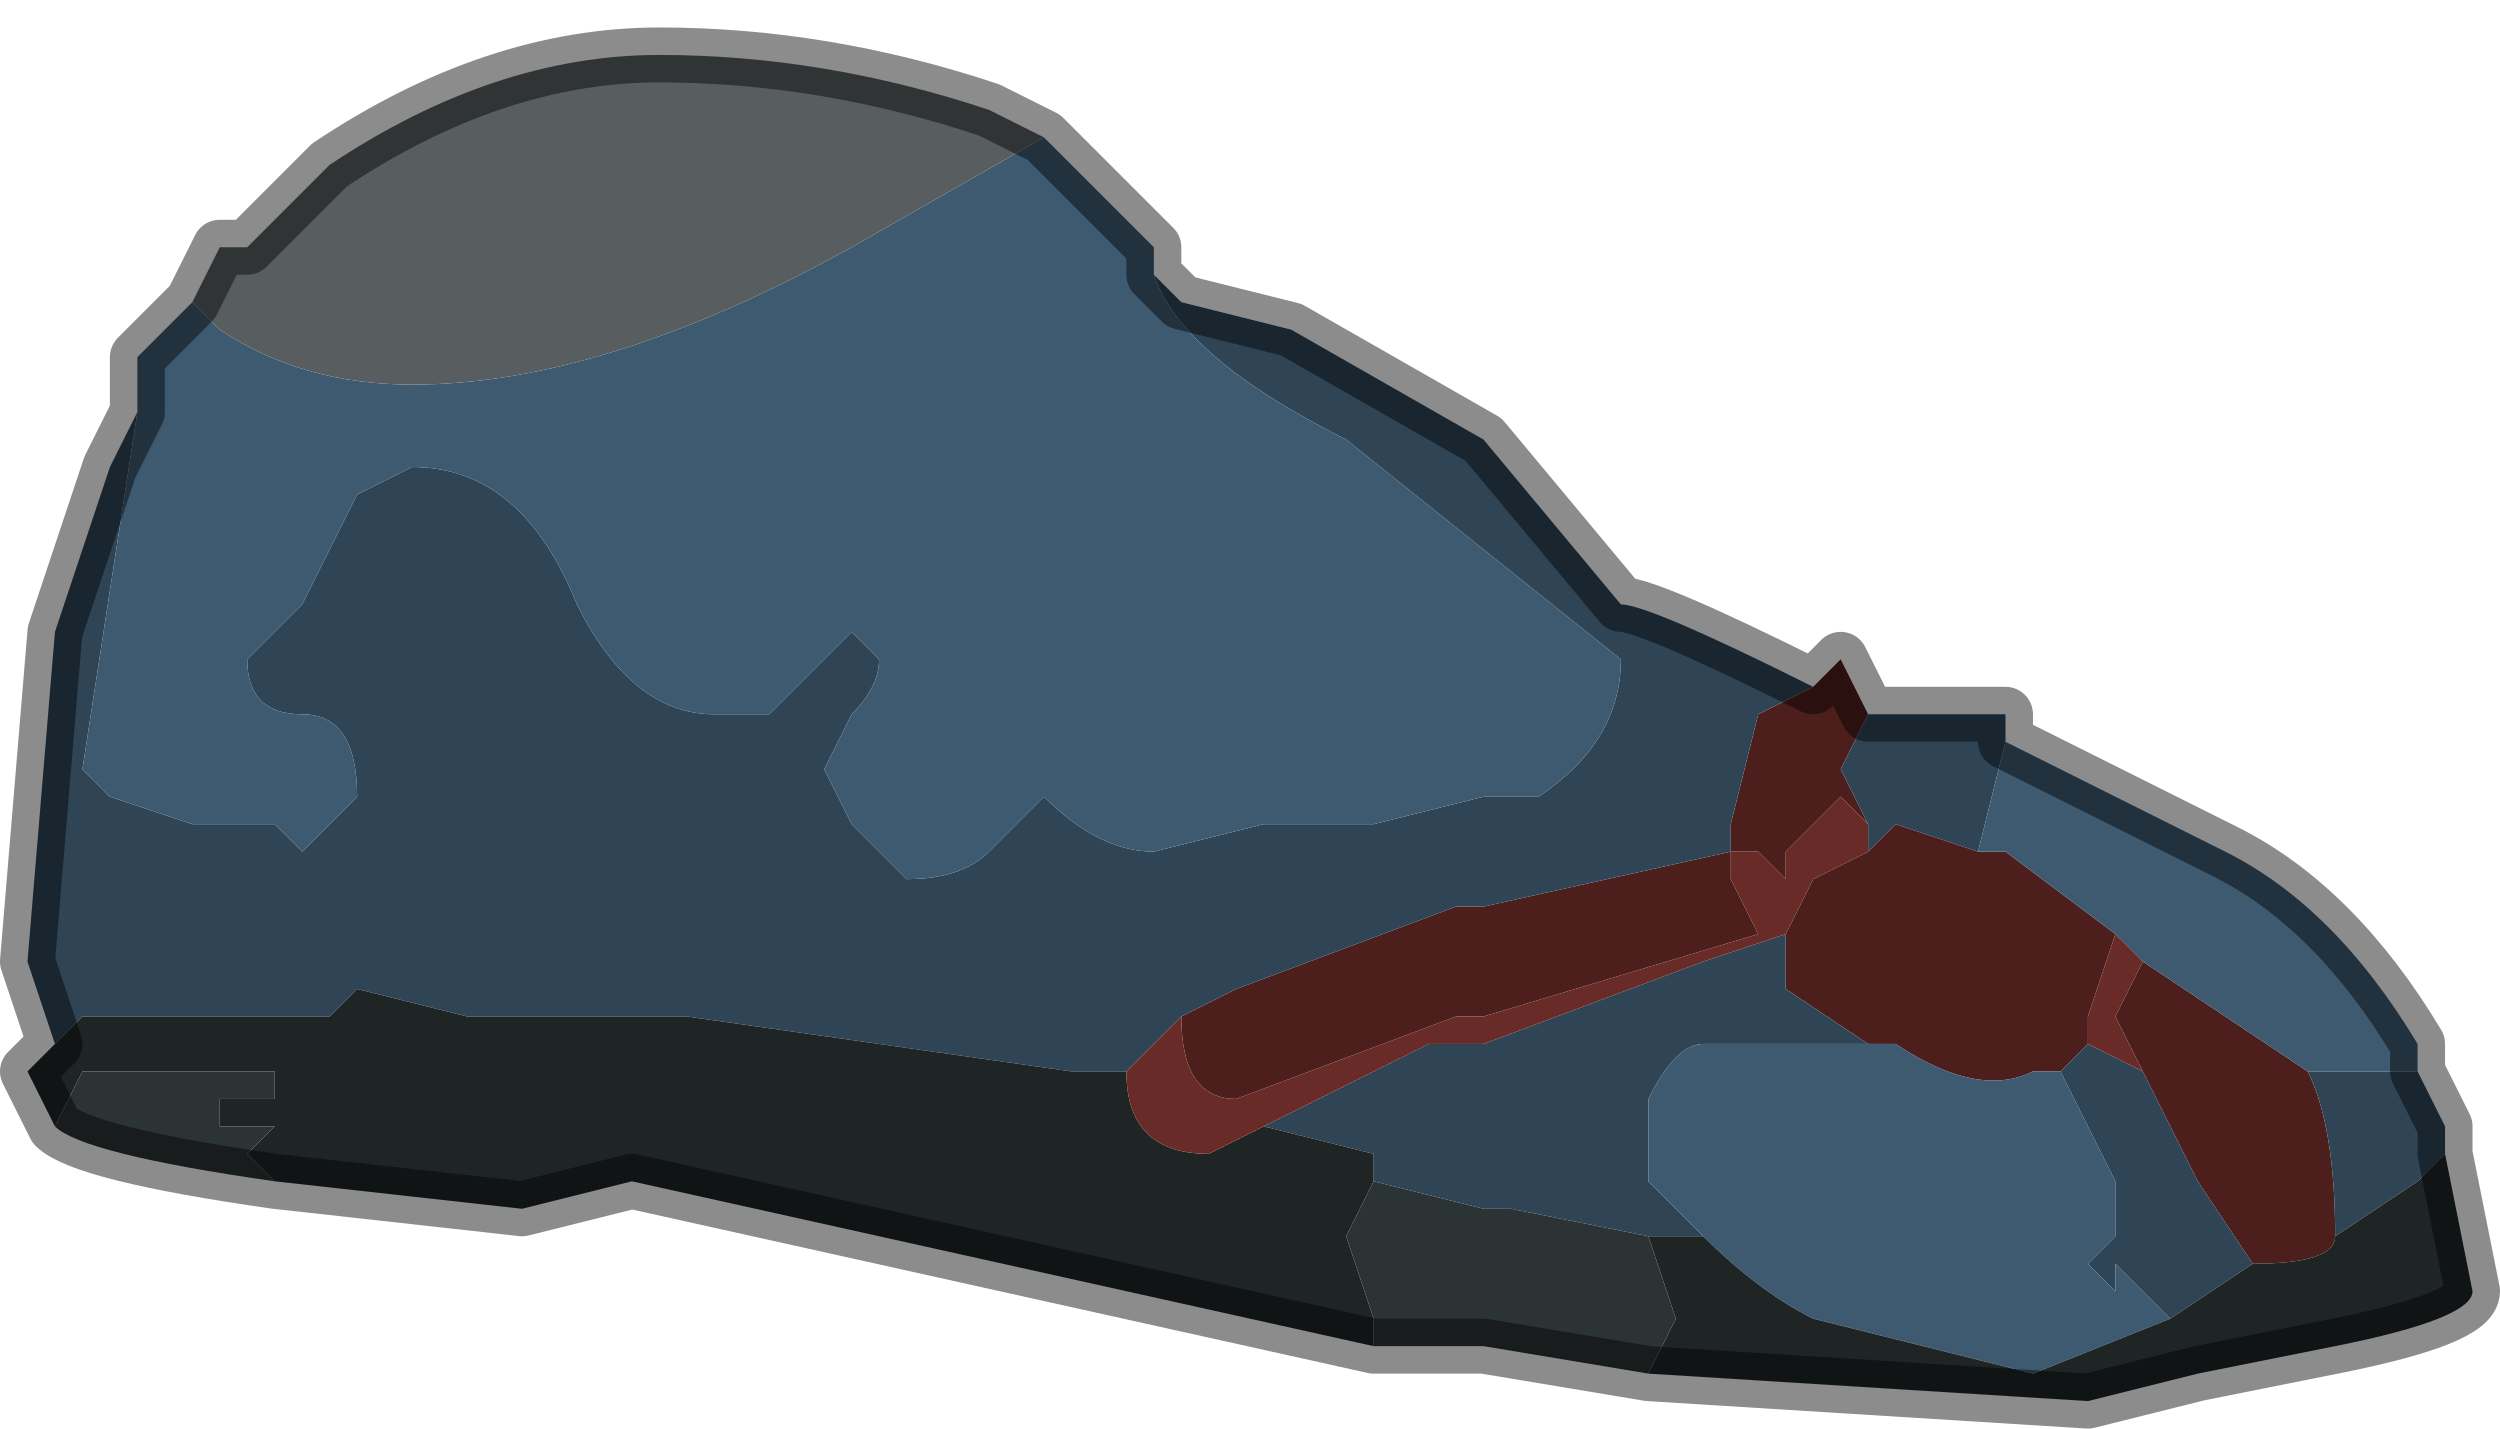 <?xml version="1.0" encoding="UTF-8" standalone="no"?>
<svg xmlns:xlink="http://www.w3.org/1999/xlink" height="2.6px" width="4.55px" xmlns="http://www.w3.org/2000/svg">
  <g transform="matrix(1.0, 0.0, 0.0, 1.0, 3.0, 1.85)">
    <path d="M0.3 -0.6 L0.35 -0.65 0.4 -0.55 0.35 -0.45 0.4 -0.35 0.35 -0.4 0.3 -0.35 0.25 -0.3 0.25 -0.25 0.2 -0.3 0.15 -0.3 0.15 -0.35 0.2 -0.55 0.3 -0.6 M0.4 -0.3 L0.45 -0.35 0.45 -0.35 0.6 -0.3 0.65 -0.3 0.85 -0.15 0.85 -0.15 0.8 0.0 0.8 0.05 0.75 0.1 0.7 0.1 Q0.6 0.15 0.45 0.05 L0.4 0.05 0.25 -0.05 0.25 -0.15 0.3 -0.25 0.3 -0.25 0.4 -0.3 M0.15 -0.3 L0.15 -0.25 0.2 -0.15 -0.3 0.0 -0.35 0.0 -0.75 0.15 Q-0.85 0.15 -0.85 0.0 L-0.75 -0.05 -0.35 -0.2 -0.3 -0.2 0.15 -0.3 M0.9 -0.1 L1.2 0.1 Q1.25 0.2 1.25 0.4 1.25 0.45 1.1 0.45 L1.0 0.3 0.9 0.1 0.85 0.0 0.9 -0.1" fill="#4d1f1c" fill-rule="evenodd" stroke="none"/>
    <path d="M0.3 -0.6 L0.2 -0.55 0.15 -0.35 0.15 -0.3 0.15 -0.3 -0.3 -0.2 -0.35 -0.2 -0.75 -0.05 -0.85 0.0 -0.95 0.1 -1.05 0.1 -1.75 0.0 -2.15 0.0 -2.35 -0.05 -2.4 0.0 -2.45 0.0 -2.75 0.0 -2.85 0.0 -2.85 0.0 -2.9 0.05 -2.95 -0.1 -2.9 -0.7 -2.8 -1.0 -2.75 -1.1 -2.85 -0.45 -2.85 -0.45 -2.8 -0.4 -2.65 -0.35 -2.55 -0.35 -2.5 -0.35 -2.45 -0.3 Q-2.45 -0.3 -2.4 -0.35 L-2.35 -0.4 Q-2.35 -0.55 -2.45 -0.55 -2.55 -0.55 -2.55 -0.65 L-2.45 -0.75 -2.4 -0.85 -2.35 -0.95 -2.25 -1.0 Q-2.05 -1.0 -1.95 -0.75 -1.85 -0.55 -1.7 -0.55 L-1.65 -0.55 -1.6 -0.55 -1.45 -0.7 -1.45 -0.7 -1.4 -0.65 Q-1.4 -0.6 -1.45 -0.55 L-1.5 -0.45 -1.45 -0.35 -1.35 -0.25 Q-1.25 -0.25 -1.2 -0.3 L-1.1 -0.4 Q-1.0 -0.3 -0.9 -0.3 L-0.7 -0.35 -0.5 -0.35 -0.3 -0.4 -0.2 -0.4 Q-0.05 -0.5 -0.05 -0.65 L-0.55 -1.05 Q-0.85 -1.2 -0.9 -1.35 L-0.9 -1.35 -0.85 -1.3 -0.65 -1.25 -0.3 -1.05 -0.05 -0.75 Q0.0 -0.75 0.3 -0.6 M0.4 -0.35 L0.35 -0.45 0.4 -0.55 0.65 -0.55 0.65 -0.5 0.6 -0.3 0.45 -0.35 0.45 -0.35 0.4 -0.3 0.4 -0.35 M1.4 0.1 L1.45 0.2 1.45 0.25 1.4 0.3 1.25 0.4 Q1.25 0.2 1.2 0.1 L1.25 0.1 1.35 0.1 1.4 0.1 M-0.7 0.2 L-0.4 0.05 -0.3 0.05 0.1 -0.1 0.25 -0.15 0.25 -0.05 0.4 0.05 0.1 0.05 Q0.05 0.05 0.0 0.15 L0.0 0.3 0.1 0.4 0.0 0.4 -0.25 0.35 -0.3 0.35 -0.5 0.3 -0.5 0.25 -0.7 0.2 M0.8 0.05 L0.9 0.1 1.0 0.3 1.1 0.45 0.95 0.55 0.85 0.45 0.85 0.5 0.8 0.45 0.85 0.4 0.85 0.3 0.8 0.2 0.75 0.1 0.8 0.05" fill="#2f4556" fill-rule="evenodd" stroke="none"/>
    <path d="M0.65 -0.5 L1.05 -0.3 Q1.25 -0.2 1.4 0.05 L1.4 0.1 1.35 0.1 1.25 0.1 1.2 0.1 0.9 -0.1 0.85 -0.15 0.85 -0.15 0.65 -0.3 0.6 -0.3 0.65 -0.5 M-2.75 -1.1 L-2.75 -1.2 -2.65 -1.3 -2.6 -1.25 -2.6 -1.25 Q-2.45 -1.15 -2.25 -1.15 -1.9 -1.15 -1.45 -1.4 L-1.1 -1.6 -1.1 -1.6 -1.0 -1.5 -0.9 -1.4 -0.9 -1.35 -0.9 -1.35 Q-0.85 -1.2 -0.55 -1.05 L-0.05 -0.65 Q-0.05 -0.5 -0.2 -0.4 L-0.3 -0.4 -0.5 -0.35 -0.7 -0.35 -0.9 -0.3 Q-1.0 -0.3 -1.1 -0.4 L-1.2 -0.3 Q-1.25 -0.25 -1.35 -0.25 L-1.45 -0.35 -1.5 -0.45 -1.45 -0.55 Q-1.4 -0.6 -1.4 -0.65 L-1.45 -0.7 -1.45 -0.7 -1.6 -0.55 -1.65 -0.55 -1.7 -0.55 Q-1.85 -0.55 -1.95 -0.75 -2.05 -1.0 -2.25 -1.0 L-2.35 -0.95 -2.4 -0.85 -2.45 -0.75 -2.55 -0.65 Q-2.55 -0.55 -2.45 -0.55 -2.35 -0.55 -2.35 -0.4 L-2.4 -0.35 Q-2.45 -0.3 -2.45 -0.3 L-2.5 -0.35 -2.55 -0.35 -2.65 -0.35 -2.8 -0.4 -2.85 -0.45 -2.85 -0.45 -2.75 -1.1 M0.4 0.05 L0.45 0.05 Q0.6 0.15 0.7 0.1 L0.75 0.1 0.8 0.2 0.85 0.3 0.85 0.4 0.8 0.45 0.85 0.5 0.85 0.45 0.95 0.55 0.7 0.65 0.3 0.55 Q0.2 0.5 0.1 0.4 L0.0 0.3 0.0 0.15 Q0.05 0.05 0.1 0.05 L0.4 0.05" fill="#3d5a70" fill-rule="evenodd" stroke="none"/>
    <path d="M1.45 0.25 L1.5 0.5 Q1.5 0.55 1.25 0.6 L1.0 0.65 0.8 0.7 0.0 0.65 0.05 0.55 0.0 0.4 0.0 0.4 0.1 0.4 Q0.2 0.5 0.3 0.55 L0.7 0.65 0.95 0.55 1.1 0.45 Q1.25 0.45 1.25 0.4 L1.4 0.3 1.45 0.25 M-0.5 0.6 L-1.85 0.3 -2.05 0.35 -2.5 0.3 -2.55 0.25 -2.5 0.2 -2.5 0.2 -2.6 0.2 -2.6 0.15 -2.5 0.15 -2.5 0.1 -2.6 0.1 -2.85 0.1 -2.9 0.2 -2.95 0.1 -2.9 0.05 -2.85 0.0 -2.85 0.0 -2.75 0.0 -2.45 0.0 -2.4 0.0 -2.35 -0.05 -2.15 0.0 -1.75 0.0 -1.05 0.1 -0.95 0.1 -0.95 0.1 Q-0.95 0.25 -0.8 0.25 L-0.7 0.2 -0.5 0.25 -0.5 0.3 -0.55 0.4 -0.5 0.55 -0.5 0.6 M-2.5 0.15 L-2.5 0.15 -2.5 0.15" fill="#1f2425" fill-rule="evenodd" stroke="none"/>
    <path d="M0.15 -0.3 L0.2 -0.3 0.25 -0.25 0.25 -0.3 0.3 -0.35 0.35 -0.4 0.4 -0.35 0.4 -0.3 0.3 -0.25 0.3 -0.25 0.25 -0.15 0.1 -0.1 -0.3 0.05 -0.4 0.05 -0.7 0.2 -0.8 0.25 Q-0.95 0.25 -0.95 0.1 L-0.95 0.1 -0.85 0.0 Q-0.85 0.15 -0.75 0.15 L-0.35 0.0 -0.3 0.0 0.2 -0.15 0.15 -0.25 0.15 -0.3 0.15 -0.3 M0.85 -0.15 L0.9 -0.1 0.85 0.0 0.9 0.1 0.8 0.05 0.8 0.0 0.85 -0.15" fill="#692b27" fill-rule="evenodd" stroke="none"/>
    <path d="M0.0 0.65 L-0.3 0.6 -0.5 0.6 -0.5 0.6 -0.5 0.55 -0.55 0.4 -0.5 0.3 -0.5 0.25 -0.5 0.3 -0.3 0.35 -0.25 0.35 0.0 0.4 0.0 0.4 0.05 0.55 0.0 0.65 M-2.5 0.3 Q-2.85 0.25 -2.9 0.2 L-2.85 0.1 -2.6 0.1 -2.5 0.1 -2.5 0.15 -2.6 0.15 -2.6 0.2 -2.5 0.2 -2.5 0.2 -2.55 0.25 -2.5 0.3 M-2.5 0.15 L-2.5 0.15 -2.5 0.15" fill="#2c3335" fill-rule="evenodd" stroke="none"/>
    <path d="M-2.65 -1.3 L-2.6 -1.4 -2.55 -1.4 -2.4 -1.55 Q-2.1 -1.75 -1.8 -1.75 -1.5 -1.75 -1.2 -1.65 L-1.1 -1.6 -1.45 -1.4 Q-1.9 -1.15 -2.25 -1.15 -2.45 -1.15 -2.6 -1.25 L-2.6 -1.25 -2.65 -1.3" fill="#585e5f" fill-rule="evenodd" stroke="none"/>
    <path d="M0.4 -0.55 L0.35 -0.65 0.3 -0.6 Q0.0 -0.75 -0.05 -0.75 L-0.3 -1.05 -0.65 -1.25 -0.85 -1.3 -0.9 -1.35 -0.9 -1.4 -1.0 -1.5 -1.1 -1.6 -1.1 -1.6 -1.2 -1.65 Q-1.5 -1.75 -1.8 -1.75 -2.1 -1.75 -2.4 -1.55 L-2.55 -1.4 -2.6 -1.4 -2.65 -1.3 -2.75 -1.2 -2.75 -1.1 -2.8 -1.0 -2.9 -0.7 -2.95 -0.1 -2.9 0.05 -2.95 0.1 -2.9 0.2 Q-2.85 0.25 -2.5 0.3 L-2.05 0.35 -1.85 0.3 -0.5 0.6 -0.5 0.6 -0.3 0.6 0.0 0.65 0.8 0.7 1.0 0.65 1.25 0.6 Q1.5 0.55 1.5 0.5 L1.45 0.25 1.45 0.2 1.4 0.1 1.4 0.05 Q1.25 -0.2 1.05 -0.3 L0.65 -0.5 0.65 -0.55 0.4 -0.55 Z" fill="none" stroke="#000000" stroke-linecap="round" stroke-linejoin="round" stroke-opacity="0.451" stroke-width="0.1"/>
  </g>
</svg>
